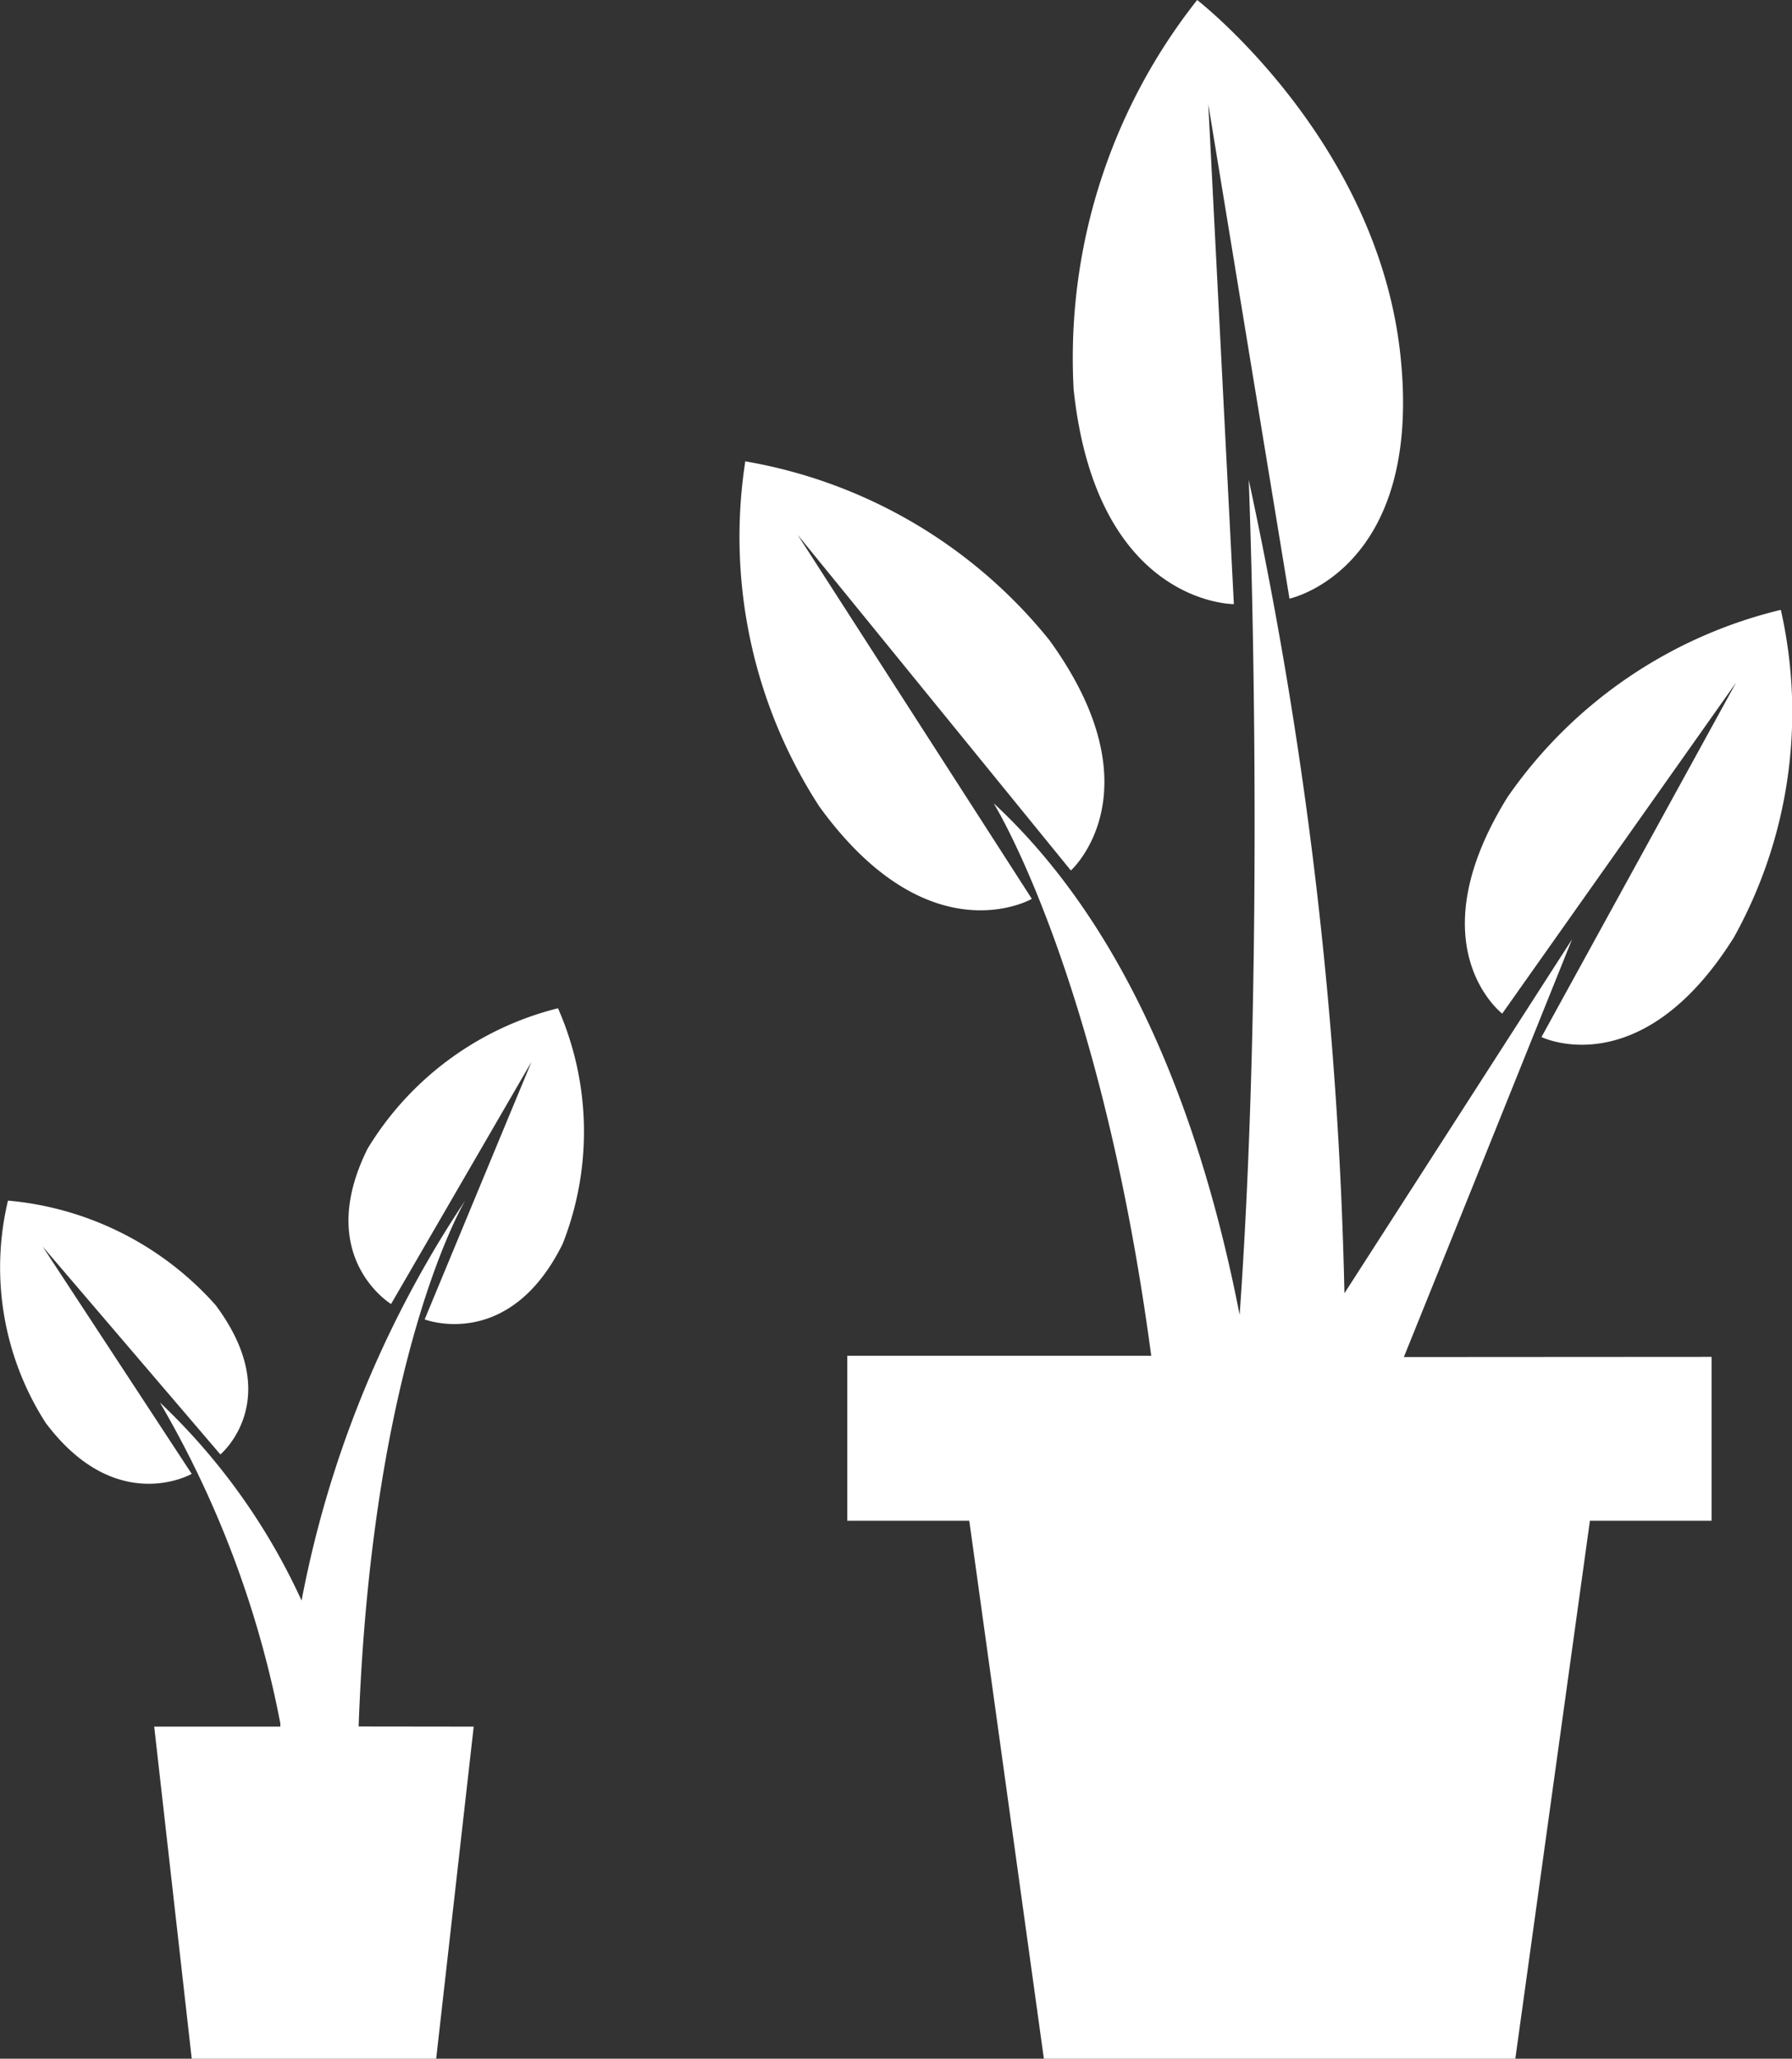 <svg xmlns="http://www.w3.org/2000/svg" width="38.185" height="43.861"><rect width="100%" height="100%" fill="#333333" stroke="none"/><g data-name="4-1"><path data-name="Path 145" d="M11.325 22.623l-2.992 5.159s-1.65-1-.5-3.31a6.622 6.622 0 014.057-2.991 6.521 6.521 0 01.1 5.019c-1.141 2.308-2.941 1.61-2.941 1.61zM.908 26.556l3.788 4.431s1.4-1.166-.1-3.18A6.713 6.713 0 00.17 25.579a6.13 6.13 0 00.8 4.73c1.505 2.014 3.115 1.092 3.115 1.092zm16.089-15.162l5.822 7.152s1.879-1.685-.459-4.909a10.621 10.621 0 00-6.479-3.808 10.549 10.549 0 001.58 7.357c2.343 3.23 4.526 1.964 4.526 1.964zm15.85 10.7s2.118 1.042 4.1-2.123a9.88 9.88 0 001-6.978 9.9 9.9 0 00-5.822 3.987c-1.979 3.185-.115 4.615-.115 4.615l4.984-7.053zm-7.1-19.872l1.73 10.532s2.856-.608 2.363-5.194S25.51 0 25.51 0a12.294 12.294 0 00-2.632 8.3c.488 4.59 3.414 4.571 3.414 4.571zm4.167 26.69c1.236-3.055 3.584-8.9 3.584-8.9l-4.85 7.541a91.364 91.364 0 00-2.039-17.33s.384 9.644-.194 17.789c-.792-4.057-2.328-8.2-5.243-10.9 0 0 2.273 3.638 3.359 11.773h-6.477V32.4h2.6l1.59 11.464h10.045l1.59-11.464h2.592v-3.492zM7.642 36.783c.284-7.915 2.273-11.209 2.273-11.209A23.127 23.127 0 006.426 34.1a13.557 13.557 0 00-3.02-4.222 21.626 21.626 0 012.567 6.838v.07H3.286l.8 7.078h5.208l.8-7.078z" fill="#fff"/></g></svg>